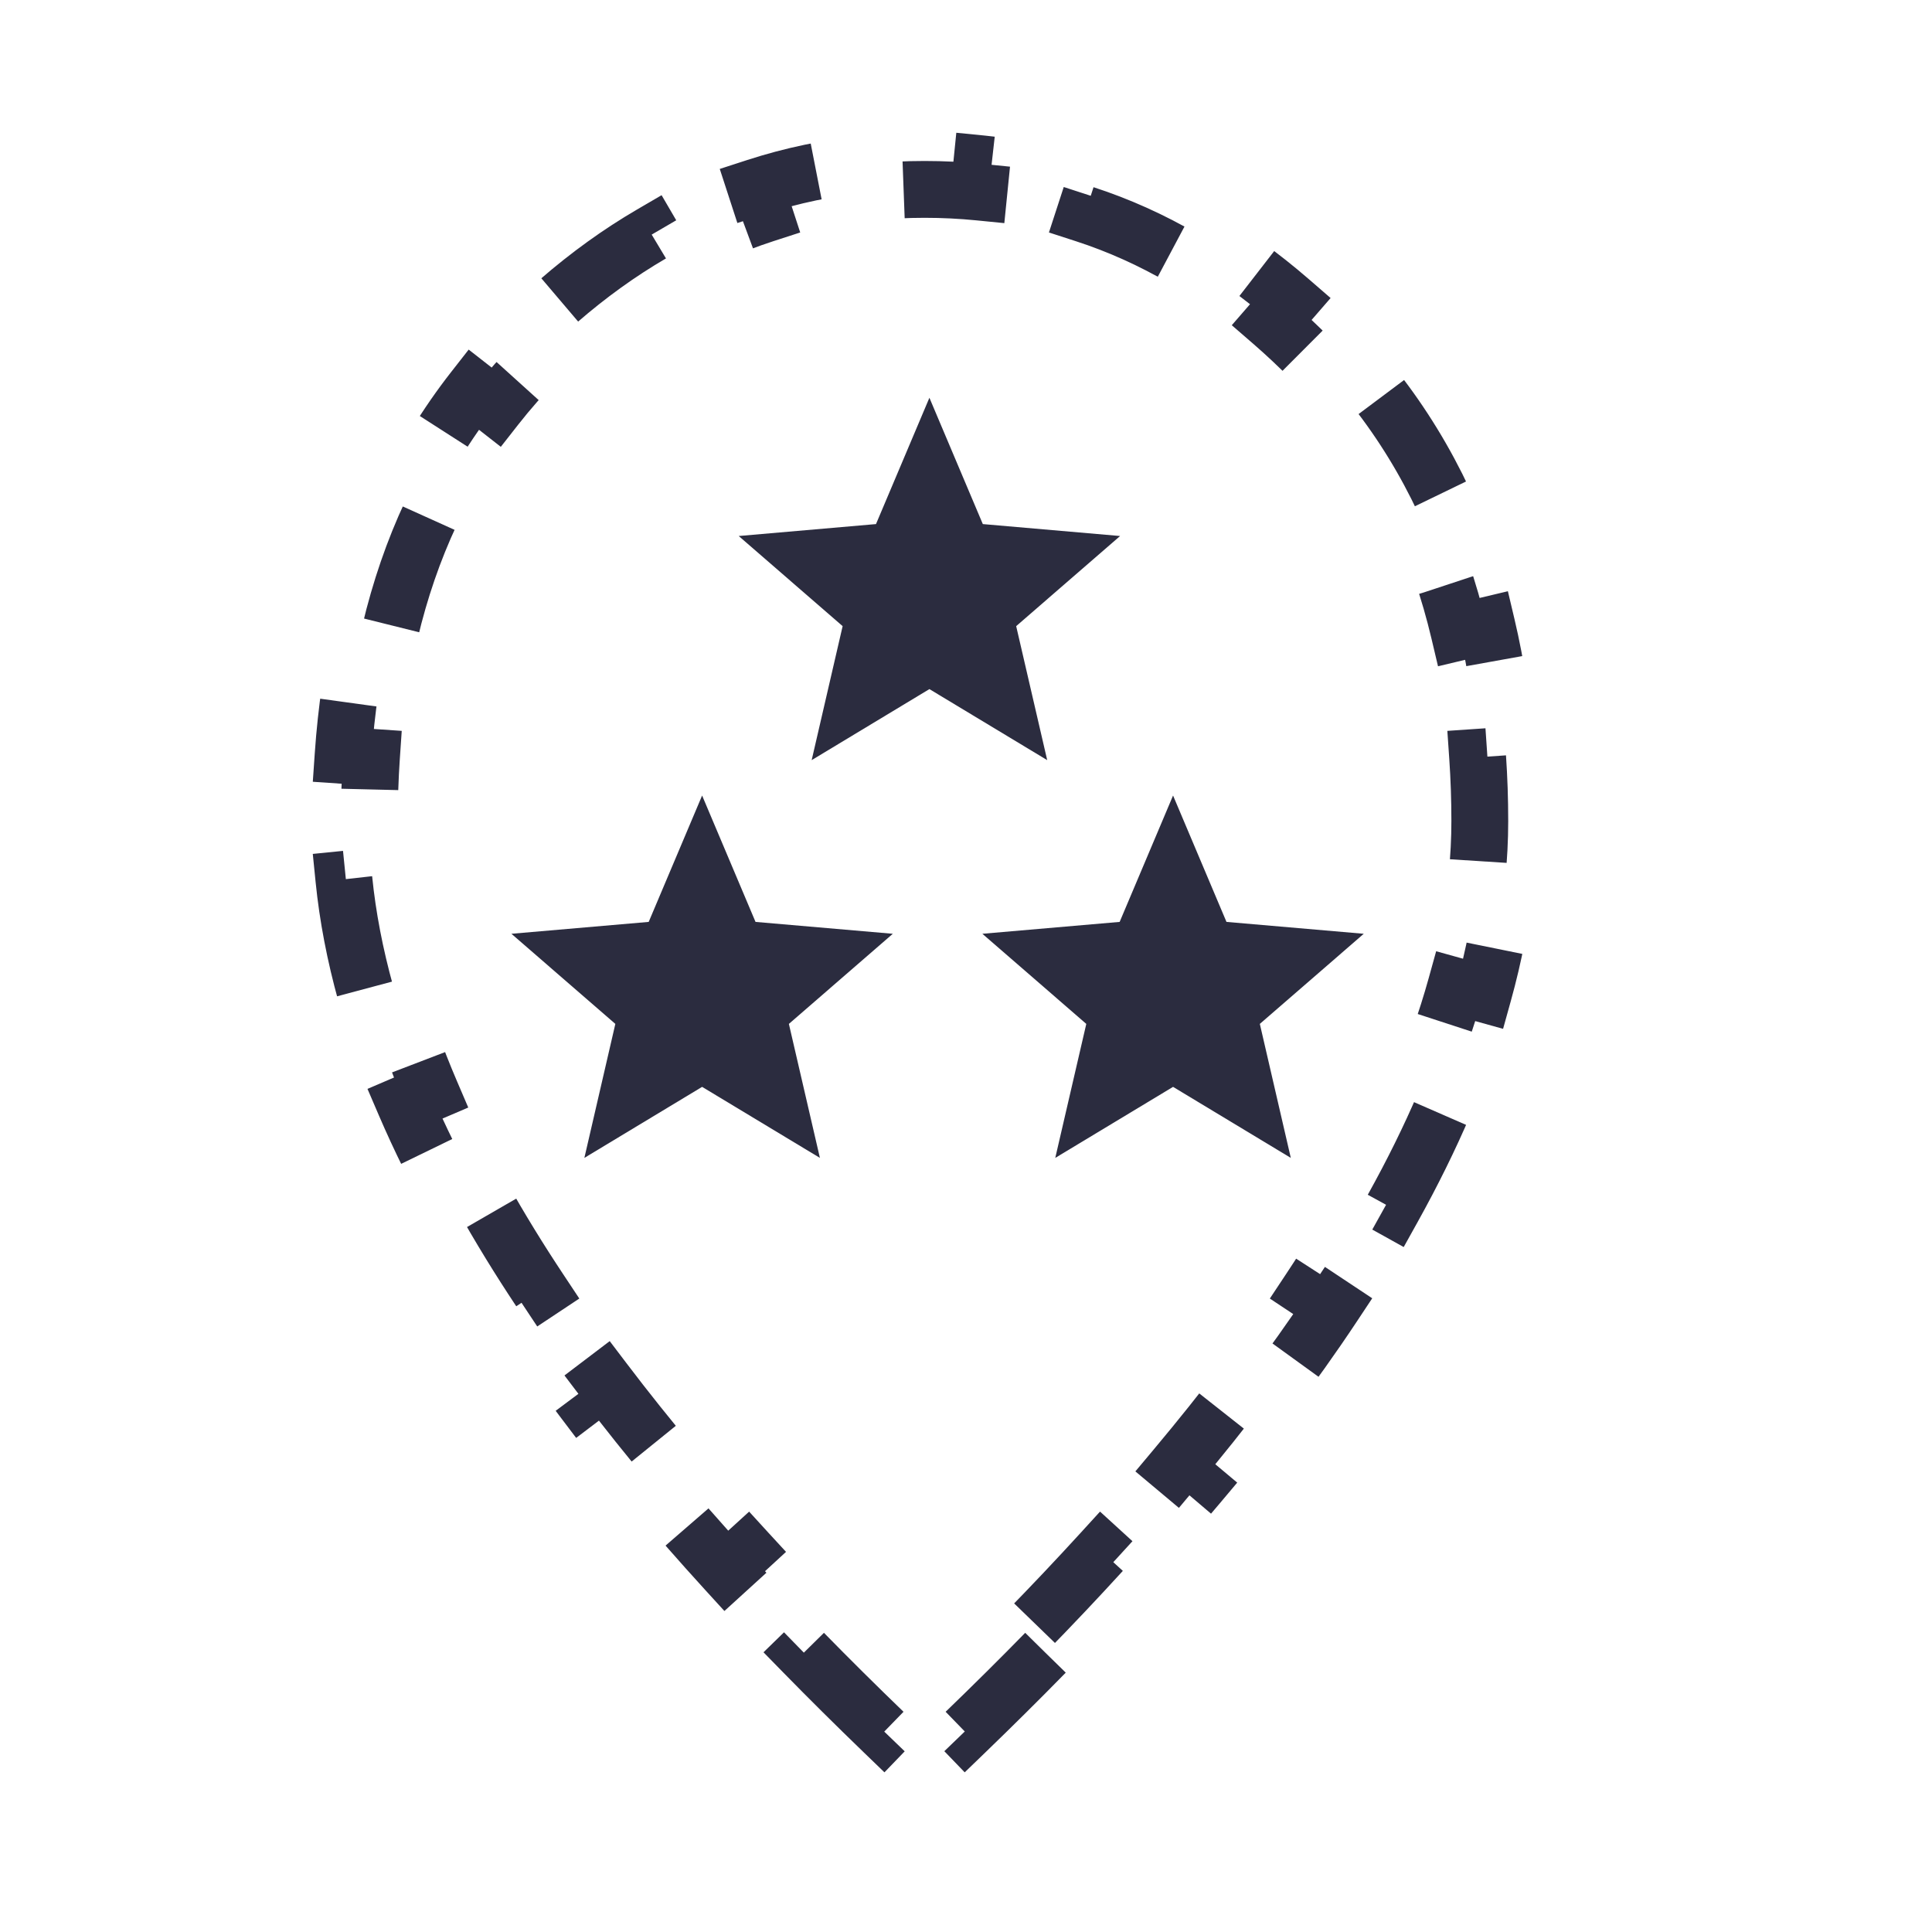 <svg width="34" height="34" viewBox="0 0 34 34" fill="none" xmlns="http://www.w3.org/2000/svg">
<path d="M18.398 29.086C17.947 29.547 17.478 30.012 16.99 30.483L16.643 30.123C16.52 30.241 16.396 30.36 16.271 30.479C16.146 30.36 16.022 30.241 15.899 30.123L15.552 30.483C15.064 30.012 14.595 29.547 14.144 29.086L14.502 28.737C14.03 28.255 13.58 27.778 13.151 27.308L12.781 27.645C12.322 27.142 11.886 26.644 11.474 26.153L11.857 25.832C11.422 25.314 11.015 24.804 10.634 24.302L10.236 24.604C9.822 24.057 9.438 23.519 9.086 22.988L9.502 22.712C9.319 22.436 9.144 22.163 8.978 21.892C8.799 21.6 8.629 21.31 8.47 21.023L8.033 21.266C7.686 20.642 7.383 20.028 7.124 19.425L7.584 19.228C7.31 18.589 7.089 17.965 6.92 17.356L6.438 17.49C6.247 16.803 6.118 16.132 6.052 15.475L6.55 15.425C6.516 15.095 6.5 14.77 6.5 14.45C6.5 14.066 6.512 13.692 6.537 13.327L6.038 13.293C6.093 12.491 6.206 11.729 6.377 11.007L6.863 11.123C7.039 10.379 7.279 9.683 7.582 9.035L7.129 8.823C7.458 8.117 7.86 7.46 8.334 6.854L8.728 7.162C8.953 6.875 9.195 6.6 9.454 6.336C9.685 6.101 9.92 5.88 10.159 5.673L9.831 5.295C10.355 4.84 10.899 4.448 11.463 4.119L11.715 4.551C12.275 4.225 12.854 3.964 13.452 3.77L13.297 3.294C13.931 3.088 14.587 2.95 15.265 2.883L15.315 3.38C15.628 3.349 15.947 3.333 16.271 3.333C16.595 3.333 16.914 3.349 17.227 3.38L17.277 2.883C17.954 2.95 18.61 3.088 19.245 3.294L19.09 3.77C19.688 3.964 20.267 4.225 20.827 4.551L21.078 4.119C21.642 4.448 22.186 4.84 22.711 5.295L22.383 5.673C22.622 5.88 22.857 6.101 23.088 6.336C23.347 6.6 23.589 6.875 23.814 7.162L24.207 6.854C24.681 7.46 25.083 8.117 25.413 8.823L24.96 9.035C25.262 9.683 25.502 10.379 25.678 11.123L26.165 11.007C26.336 11.729 26.449 12.491 26.503 13.293L26.004 13.327C26.029 13.692 26.042 14.066 26.042 14.45C26.042 14.77 26.025 15.095 25.992 15.425L26.489 15.475C26.424 16.132 26.295 16.803 26.104 17.49L25.622 17.356C25.453 17.965 25.232 18.589 24.958 19.228L25.417 19.425C25.159 20.028 24.856 20.642 24.509 21.266L24.072 21.023C23.912 21.31 23.743 21.6 23.564 21.892C23.398 22.163 23.223 22.436 23.04 22.712L23.456 22.988C23.104 23.519 22.72 24.057 22.306 24.604L21.907 24.302C21.527 24.804 21.119 25.314 20.685 25.832L21.068 26.153C20.655 26.644 20.22 27.142 19.76 27.645L19.391 27.308C18.962 27.778 18.511 28.255 18.04 28.737L18.398 29.086Z" stroke="#2B2C3F" stroke-dasharray="2 2"/>
<path d="M10.284 20.377L10.829 18.019L9 16.433L11.416 16.224L12.356 14L13.296 16.224L15.712 16.433L13.883 18.019L14.429 20.377L12.356 19.127L10.284 20.377Z" fill="#2B2C3F"/>
<path d="M18.571 20.377L19.117 18.019L17.288 16.433L19.704 16.224L20.644 14L21.584 16.224L24 16.433L22.171 18.019L22.716 20.377L20.644 19.127L18.571 20.377Z" fill="#2B2C3F"/>
<path d="M14.284 13.377L14.829 11.019L13 9.433L15.416 9.223L16.356 7L17.296 9.223L19.712 9.433L17.883 11.019L18.429 13.377L16.356 12.127L14.284 13.377Z" fill="#2B2C3F"/>
</svg>

